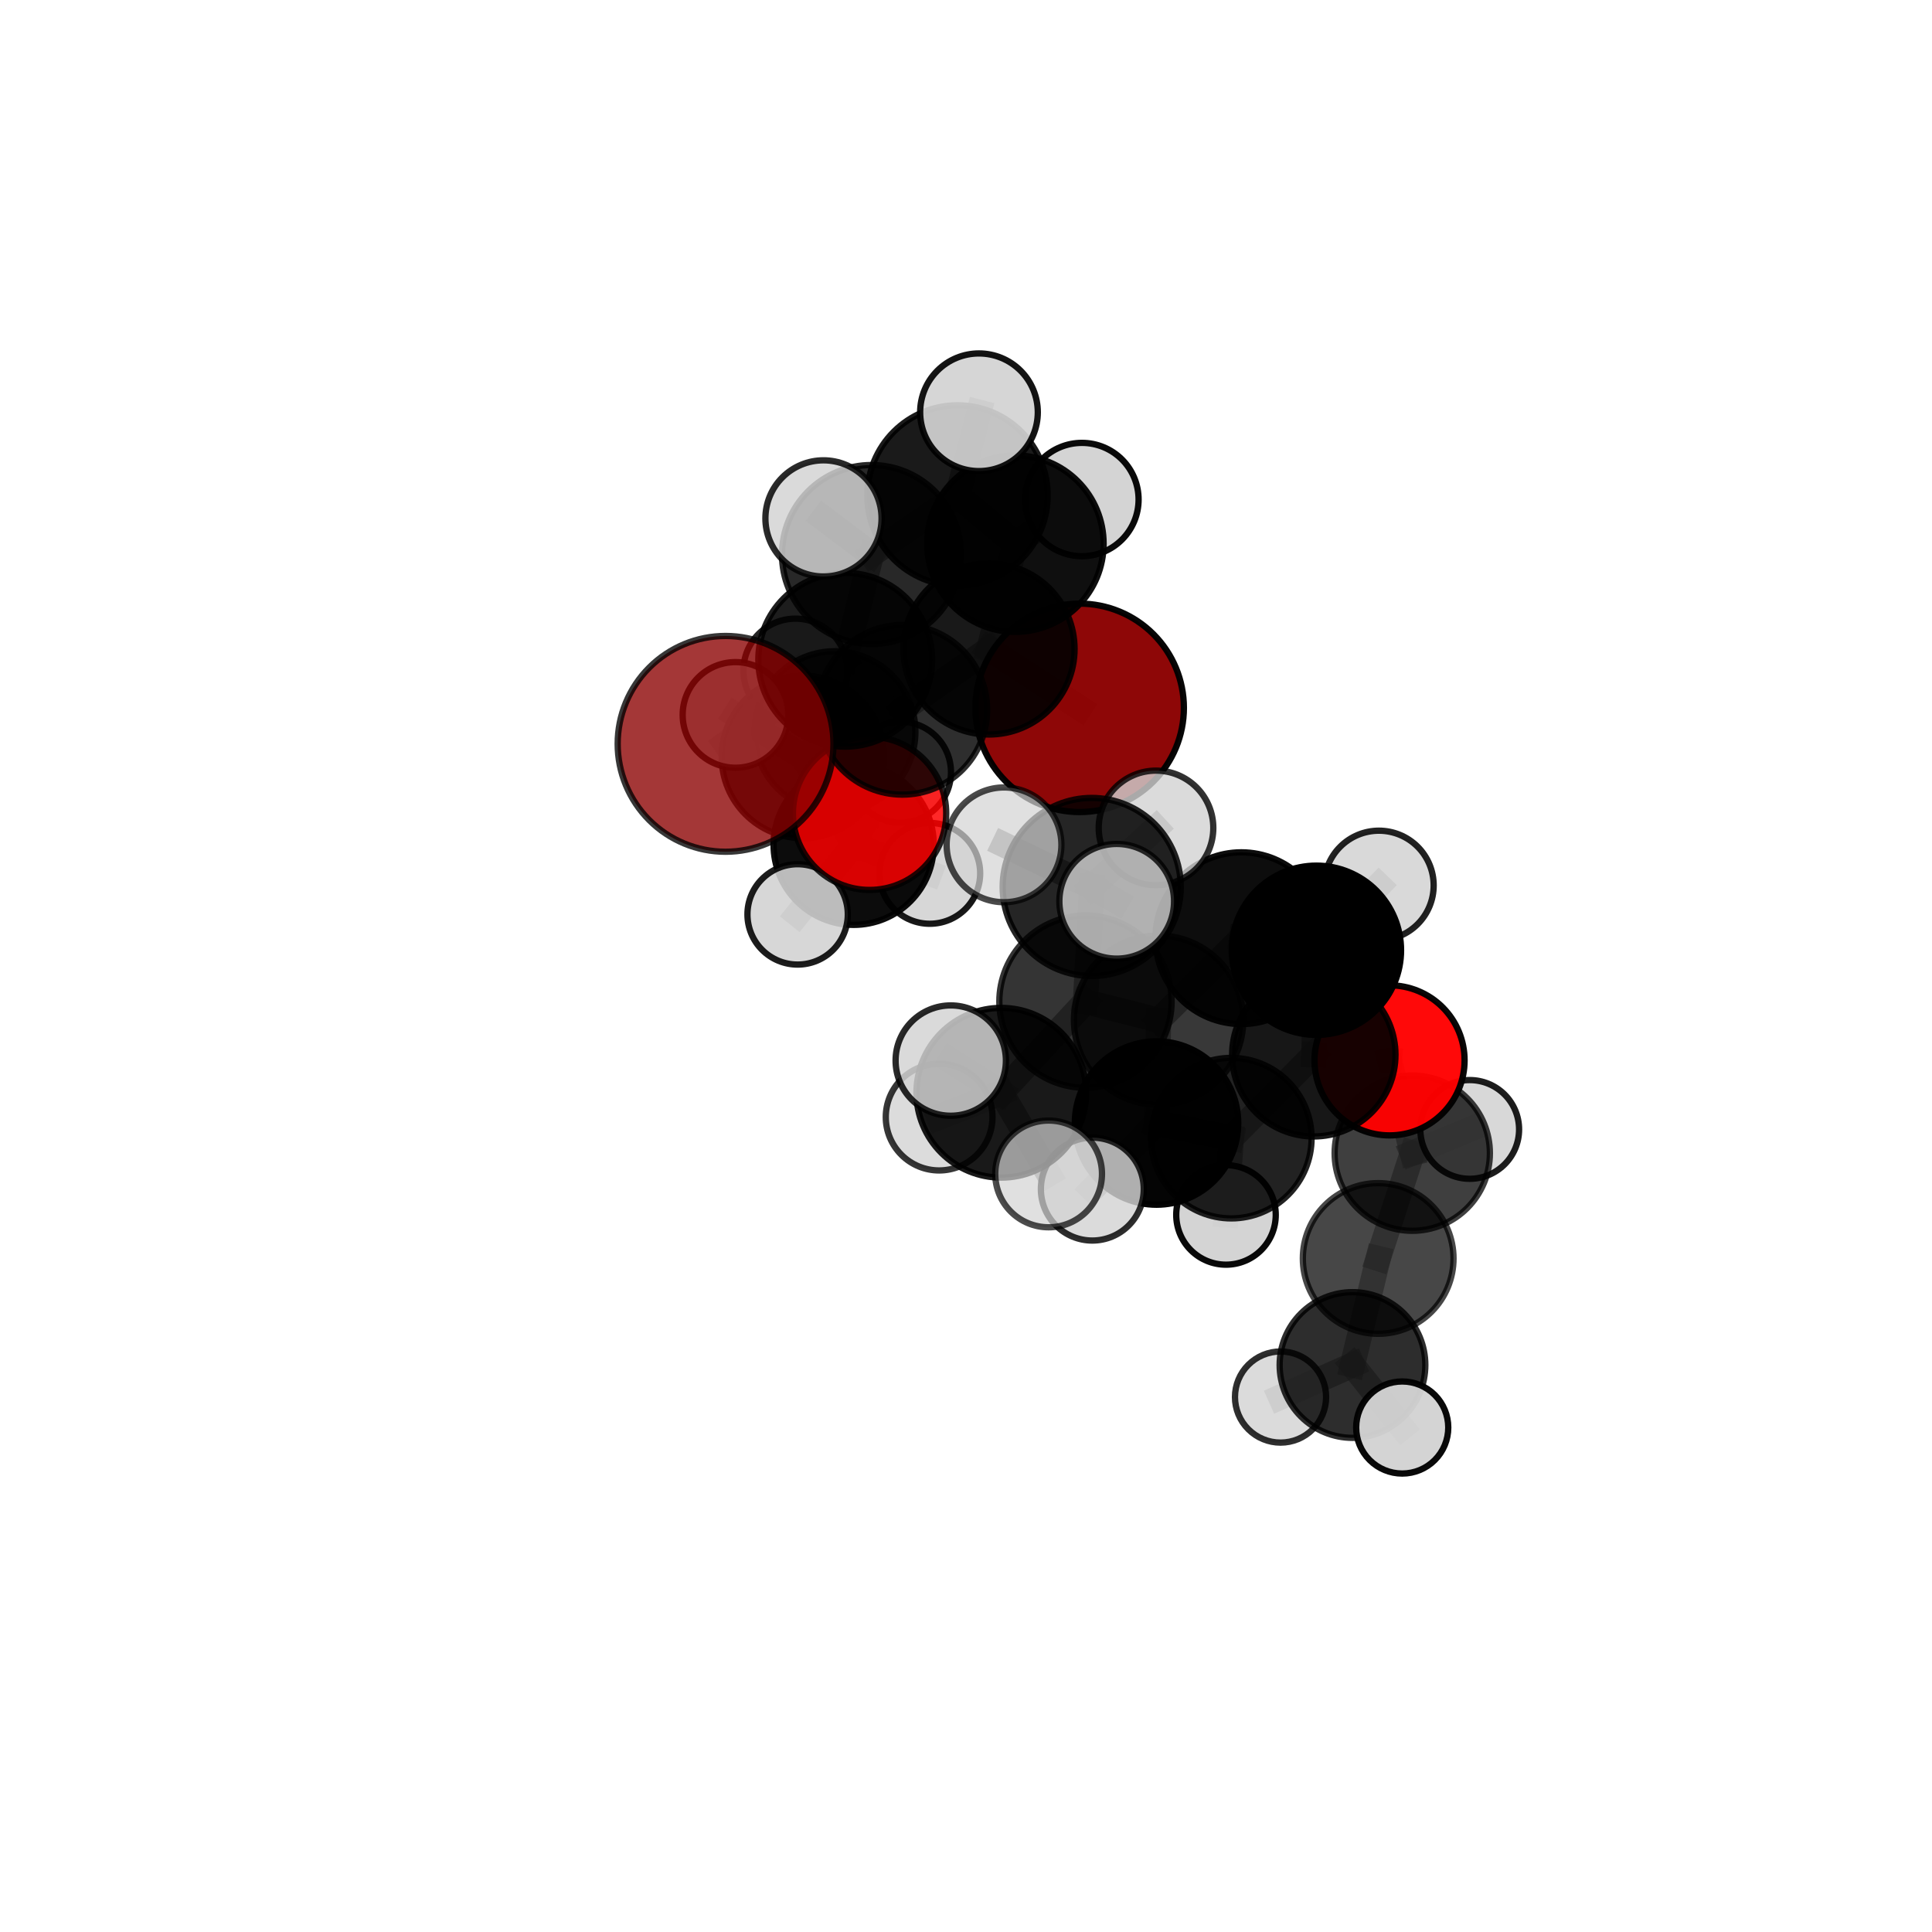 <?xml version="1.0" encoding="utf-8" standalone="no"?>
<!DOCTYPE svg PUBLIC "-//W3C//DTD SVG 1.1//EN"
  "http://www.w3.org/Graphics/SVG/1.1/DTD/svg11.dtd">
<svg xmlns:xlink="http://www.w3.org/1999/xlink" width="153pt" height="153pt" viewBox="0 0 153 153" xmlns="http://www.w3.org/2000/svg" version="1.1">
 <defs>
  <style type="text/css">*{stroke-linejoin: round; stroke-linecap: butt}</style>
 </defs>
 <g id="figure_1">
  <g id="patch_1">
   <path d="M 0 153 
L 153 153 
L 153 0 
L 0 0 
L 0 153 
z
" style="fill: none"/>
  </g>
  <g id="patch_2">
   <path d="M 7.2 145.8 
L 145.8 145.8 
L 145.8 7.2 
L 7.2 7.2 
L 7.2 145.8 
z
" style="fill: none"/>
  </g>
  <g id="axes_1">
   <g id="line2d_1">
    <path d="M 85.501 56.055 
L 78.322 51.392 
" clip-path="url(#p17937cfc79)" style="fill: none; stroke: #808080; stroke-opacity: 0.702; stroke-width: 2; stroke-linecap: square"/>
   </g>
   <g id="line2d_2">
    <path d="M 78.322 51.392 
L 71.461 56.214 
" clip-path="url(#p17937cfc79)" style="fill: none; stroke: #808080; stroke-opacity: 0.713; stroke-width: 2; stroke-linecap: square"/>
   </g>
   <g id="line2d_3">
    <path d="M 57.46 58.908 
L 66.935 52.247 
" clip-path="url(#p17937cfc79)" style="fill: none; stroke: #808080; stroke-opacity: 0.728; stroke-width: 2; stroke-linecap: square"/>
   </g>
   <g id="line2d_4">
    <path d="M 66.935 52.247 
L 71.461 56.214 
" clip-path="url(#p17937cfc79)" style="fill: none; stroke: #808080; stroke-opacity: 0.721; stroke-width: 2; stroke-linecap: square"/>
   </g>
   <g id="line2d_5">
    <path d="M 110.042 83.972 
L 104.043 83.53 
" clip-path="url(#p17937cfc79)" style="fill: none; stroke: #808080; stroke-opacity: 0.665; stroke-width: 2; stroke-linecap: square"/>
   </g>
   <g id="line2d_6">
    <path d="M 110.042 83.972 
L 111.841 91.323 
" clip-path="url(#p17937cfc79)" style="fill: none; stroke: #808080; stroke-opacity: 0.643; stroke-width: 2; stroke-linecap: square"/>
   </g>
   <g id="line2d_7">
    <path d="M 111.841 91.323 
L 109.142 99.661 
" clip-path="url(#p17937cfc79)" style="fill: none; stroke: #808080; stroke-opacity: 0.614; stroke-width: 2; stroke-linecap: square"/>
   </g>
   <g id="line2d_8">
    <path d="M 111.841 91.323 
L 116.39 89.443 
" clip-path="url(#p17937cfc79)" style="fill: none; stroke: #808080; stroke-opacity: 0.624; stroke-width: 2; stroke-linecap: square"/>
   </g>
   <g id="line2d_9">
    <path d="M 68.865 64.409 
L 71.461 56.214 
" clip-path="url(#p17937cfc79)" style="fill: none; stroke: #808080; stroke-opacity: 0.693; stroke-width: 2; stroke-linecap: square"/>
   </g>
   <g id="line2d_10">
    <path d="M 68.865 64.409 
L 67.604 66.901 
" clip-path="url(#p17937cfc79)" style="fill: none; stroke: #808080; stroke-opacity: 0.666; stroke-width: 2; stroke-linecap: square"/>
   </g>
   <g id="line2d_11">
    <path d="M 67.604 66.901 
L 63.588 59.945 
" clip-path="url(#p17937cfc79)" style="fill: none; stroke: #808080; stroke-opacity: 0.66; stroke-width: 2; stroke-linecap: square"/>
   </g>
   <g id="line2d_12">
    <path d="M 67.604 66.901 
L 63.166 72.413 
" clip-path="url(#p17937cfc79)" style="fill: none; stroke: #808080; stroke-opacity: 0.645; stroke-width: 2; stroke-linecap: square"/>
   </g>
   <g id="line2d_13">
    <path d="M 67.604 66.901 
L 73.629 69.163 
" clip-path="url(#p17937cfc79)" style="fill: none; stroke: #808080; stroke-opacity: 0.647; stroke-width: 2; stroke-linecap: square"/>
   </g>
   <g id="line2d_14">
    <path d="M 85.961 79.322 
L 91.751 80.793 
" clip-path="url(#p17937cfc79)" style="fill: none; stroke: #808080; stroke-opacity: 0.716; stroke-width: 2; stroke-linecap: square"/>
   </g>
   <g id="line2d_15">
    <path d="M 85.961 79.322 
L 86.456 70.242 
" clip-path="url(#p17937cfc79)" style="fill: none; stroke: #808080; stroke-opacity: 0.743; stroke-width: 2; stroke-linecap: square"/>
   </g>
   <g id="line2d_16">
    <path d="M 85.961 79.322 
L 79.297 86.538 
" clip-path="url(#p17937cfc79)" style="fill: none; stroke: #808080; stroke-opacity: 0.717; stroke-width: 2; stroke-linecap: square"/>
   </g>
   <g id="line2d_17">
    <path d="M 91.751 80.793 
L 98.304 74.298 
" clip-path="url(#p17937cfc79)" style="fill: none; stroke: #808080; stroke-opacity: 0.714; stroke-width: 2; stroke-linecap: square"/>
   </g>
   <g id="line2d_18">
    <path d="M 91.751 80.793 
L 91.589 88.935 
" clip-path="url(#p17937cfc79)" style="fill: none; stroke: #808080; stroke-opacity: 0.69; stroke-width: 2; stroke-linecap: square"/>
   </g>
   <g id="line2d_19">
    <path d="M 86.456 70.242 
L 79.511 66.905 
" clip-path="url(#p17937cfc79)" style="fill: none; stroke: #808080; stroke-opacity: 0.766; stroke-width: 2; stroke-linecap: square"/>
   </g>
   <g id="line2d_20">
    <path d="M 86.456 70.242 
L 88.435 71.375 
" clip-path="url(#p17937cfc79)" style="fill: none; stroke: #808080; stroke-opacity: 0.766; stroke-width: 2; stroke-linecap: square"/>
   </g>
   <g id="line2d_21">
    <path d="M 86.456 70.242 
L 91.547 65.565 
" clip-path="url(#p17937cfc79)" style="fill: none; stroke: #808080; stroke-opacity: 0.765; stroke-width: 2; stroke-linecap: square"/>
   </g>
   <g id="line2d_22">
    <path d="M 79.297 86.538 
L 75.292 83.99 
" clip-path="url(#p17937cfc79)" style="fill: none; stroke: #808080; stroke-opacity: 0.718; stroke-width: 2; stroke-linecap: square"/>
   </g>
   <g id="line2d_23">
    <path d="M 79.297 86.538 
L 74.373 88.465 
" clip-path="url(#p17937cfc79)" style="fill: none; stroke: #808080; stroke-opacity: 0.702; stroke-width: 2; stroke-linecap: square"/>
   </g>
   <g id="line2d_24">
    <path d="M 79.297 86.538 
L 83.042 92.965 
" clip-path="url(#p17937cfc79)" style="fill: none; stroke: #808080; stroke-opacity: 0.702; stroke-width: 2; stroke-linecap: square"/>
   </g>
   <g id="line2d_25">
    <path d="M 98.304 74.298 
L 104.25 75.254 
" clip-path="url(#p17937cfc79)" style="fill: none; stroke: #808080; stroke-opacity: 0.714; stroke-width: 2; stroke-linecap: square"/>
   </g>
   <g id="line2d_26">
    <path d="M 91.589 88.935 
L 97.512 90.133 
" clip-path="url(#p17937cfc79)" style="fill: none; stroke: #808080; stroke-opacity: 0.664; stroke-width: 2; stroke-linecap: square"/>
   </g>
   <g id="line2d_27">
    <path d="M 91.589 88.935 
L 86.504 94.168 
" clip-path="url(#p17937cfc79)" style="fill: none; stroke: #808080; stroke-opacity: 0.666; stroke-width: 2; stroke-linecap: square"/>
   </g>
   <g id="line2d_28">
    <path d="M 75.829 39.237 
L 69.016 43.913 
" clip-path="url(#p17937cfc79)" style="fill: none; stroke: #808080; stroke-opacity: 0.771; stroke-width: 2; stroke-linecap: square"/>
   </g>
   <g id="line2d_29">
    <path d="M 75.829 39.237 
L 80.411 43.053 
" clip-path="url(#p17937cfc79)" style="fill: none; stroke: #808080; stroke-opacity: 0.763; stroke-width: 2; stroke-linecap: square"/>
   </g>
   <g id="line2d_30">
    <path d="M 75.829 39.237 
L 77.528 32.648 
" clip-path="url(#p17937cfc79)" style="fill: none; stroke: #808080; stroke-opacity: 0.787; stroke-width: 2; stroke-linecap: square"/>
   </g>
   <g id="line2d_31">
    <path d="M 69.016 43.913 
L 66.935 52.247 
" clip-path="url(#p17937cfc79)" style="fill: none; stroke: #808080; stroke-opacity: 0.75; stroke-width: 2; stroke-linecap: square"/>
   </g>
   <g id="line2d_32">
    <path d="M 69.016 43.913 
L 65.214 41.054 
" clip-path="url(#p17937cfc79)" style="fill: none; stroke: #808080; stroke-opacity: 0.776; stroke-width: 2; stroke-linecap: square"/>
   </g>
   <g id="line2d_33">
    <path d="M 80.411 43.053 
L 78.322 51.392 
" clip-path="url(#p17937cfc79)" style="fill: none; stroke: #808080; stroke-opacity: 0.734; stroke-width: 2; stroke-linecap: square"/>
   </g>
   <g id="line2d_34">
    <path d="M 80.411 43.053 
L 85.681 39.559 
" clip-path="url(#p17937cfc79)" style="fill: none; stroke: #808080; stroke-opacity: 0.754; stroke-width: 2; stroke-linecap: square"/>
   </g>
   <g id="line2d_35">
    <path d="M 104.25 75.254 
L 104.043 83.53 
" clip-path="url(#p17937cfc79)" style="fill: none; stroke: #808080; stroke-opacity: 0.689; stroke-width: 2; stroke-linecap: square"/>
   </g>
   <g id="line2d_36">
    <path d="M 104.25 75.254 
L 109.201 70.119 
" clip-path="url(#p17937cfc79)" style="fill: none; stroke: #808080; stroke-opacity: 0.713; stroke-width: 2; stroke-linecap: square"/>
   </g>
   <g id="line2d_37">
    <path d="M 97.512 90.133 
L 104.043 83.53 
" clip-path="url(#p17937cfc79)" style="fill: none; stroke: #808080; stroke-opacity: 0.664; stroke-width: 2; stroke-linecap: square"/>
   </g>
   <g id="line2d_38">
    <path d="M 97.512 90.133 
L 97.09 96.212 
" clip-path="url(#p17937cfc79)" style="fill: none; stroke: #808080; stroke-opacity: 0.642; stroke-width: 2; stroke-linecap: square"/>
   </g>
   <g id="line2d_39">
    <path d="M 109.142 99.661 
L 107.107 108.098 
" clip-path="url(#p17937cfc79)" style="fill: none; stroke: #808080; stroke-opacity: 0.588; stroke-width: 2; stroke-linecap: square"/>
   </g>
   <g id="line2d_40">
    <path d="M 63.588 59.945 
L 66.111 57.953 
" clip-path="url(#p17937cfc79)" style="fill: none; stroke: #808080; stroke-opacity: 0.663; stroke-width: 2; stroke-linecap: square"/>
   </g>
   <g id="line2d_41">
    <path d="M 63.588 59.945 
L 58.245 56.616 
" clip-path="url(#p17937cfc79)" style="fill: none; stroke: #808080; stroke-opacity: 0.675; stroke-width: 2; stroke-linecap: square"/>
   </g>
   <g id="line2d_42">
    <path d="M 107.107 108.098 
L 111.045 113.048 
" clip-path="url(#p17937cfc79)" style="fill: none; stroke: #808080; stroke-opacity: 0.571; stroke-width: 2; stroke-linecap: square"/>
   </g>
   <g id="line2d_43">
    <path d="M 107.107 108.098 
L 101.41 110.636 
" clip-path="url(#p17937cfc79)" style="fill: none; stroke: #808080; stroke-opacity: 0.568; stroke-width: 2; stroke-linecap: square"/>
   </g>
   <g id="line2d_44">
    <path d="M 66.111 57.953 
L 62.992 53.111 
" clip-path="url(#p17937cfc79)" style="fill: none; stroke: #808080; stroke-opacity: 0.664; stroke-width: 2; stroke-linecap: square"/>
   </g>
   <g id="line2d_45">
    <path d="M 66.111 57.953 
L 71.31 61.154 
" clip-path="url(#p17937cfc79)" style="fill: none; stroke: #808080; stroke-opacity: 0.651; stroke-width: 2; stroke-linecap: square"/>
   </g>
   <g id="Path3DCollection_1">
    <path d="M 62.992 57.229 
C 64.084 57.229 65.132 56.795 65.904 56.023 
C 66.676 55.251 67.11 54.203 67.11 53.111 
C 67.11 52.018 66.676 50.971 65.904 50.198 
C 65.132 49.426 64.084 48.992 62.992 48.992 
C 61.899 48.992 60.852 49.426 60.079 50.198 
C 59.307 50.971 58.873 52.018 58.873 53.111 
C 58.873 54.203 59.307 55.251 60.079 56.023 
C 60.852 56.795 61.899 57.229 62.992 57.229 
z
" clip-path="url(#p17937cfc79)" style="fill: #d3d3d3; fill-opacity: 0.858; stroke: #000000; stroke-opacity: 0.858; stroke-width: 0.5"/>
    <path d="M 71.31 65.156 
C 72.371 65.156 73.389 64.734 74.139 63.984 
C 74.89 63.233 75.311 62.216 75.311 61.154 
C 75.311 60.093 74.89 59.075 74.139 58.325 
C 73.389 57.575 72.371 57.153 71.31 57.153 
C 70.249 57.153 69.231 57.575 68.481 58.325 
C 67.73 59.075 67.309 60.093 67.309 61.154 
C 67.309 62.216 67.73 63.233 68.481 63.984 
C 69.231 64.734 70.249 65.156 71.31 65.156 
z
" clip-path="url(#p17937cfc79)" style="fill: #d3d3d3; fill-opacity: 0.902; stroke: #000000; stroke-opacity: 0.902; stroke-width: 0.5"/>
    <path d="M 66.111 64.335 
C 67.804 64.335 69.427 63.662 70.624 62.466 
C 71.82 61.269 72.493 59.646 72.493 57.953 
C 72.493 56.261 71.82 54.638 70.624 53.441 
C 69.427 52.244 67.804 51.572 66.111 51.572 
C 64.419 51.572 62.796 52.244 61.599 53.441 
C 60.402 54.638 59.73 56.261 59.73 57.953 
C 59.73 59.646 60.402 61.269 61.599 62.466 
C 62.796 63.662 64.419 64.335 66.111 64.335 
z
" clip-path="url(#p17937cfc79)" style="fill-opacity: 0.823; stroke: #000000; stroke-opacity: 0.823; stroke-width: 0.5"/>
    <path d="M 63.588 66.38 
C 65.294 66.38 66.931 65.702 68.138 64.495 
C 69.345 63.288 70.023 61.651 70.023 59.945 
C 70.023 58.238 69.345 56.601 68.138 55.394 
C 66.931 54.187 65.294 53.509 63.588 53.509 
C 61.881 53.509 60.244 54.187 59.037 55.394 
C 57.83 56.601 57.152 58.238 57.152 59.945 
C 57.152 61.651 57.83 63.288 59.037 64.495 
C 60.244 65.702 61.881 66.38 63.588 66.38 
z
" clip-path="url(#p17937cfc79)" style="fill-opacity: 0.848; stroke: #000000; stroke-opacity: 0.848; stroke-width: 0.5"/>
    <path d="M 73.629 73.155 
C 74.688 73.155 75.704 72.735 76.453 71.986 
C 77.202 71.237 77.622 70.221 77.622 69.163 
C 77.622 68.104 77.202 67.088 76.453 66.339 
C 75.704 65.59 74.688 65.17 73.629 65.17 
C 72.571 65.17 71.555 65.59 70.806 66.339 
C 70.057 67.088 69.637 68.104 69.637 69.163 
C 69.637 70.221 70.057 71.237 70.806 71.986 
C 71.555 72.735 72.571 73.155 73.629 73.155 
z
" clip-path="url(#p17937cfc79)" style="fill: #d3d3d3; fill-opacity: 0.906; stroke: #000000; stroke-opacity: 0.906; stroke-width: 0.5"/>
    <path d="M 58.245 60.799 
C 59.354 60.799 60.418 60.358 61.202 59.574 
C 61.987 58.789 62.428 57.725 62.428 56.616 
C 62.428 55.506 61.987 54.442 61.202 53.658 
C 60.418 52.873 59.354 52.433 58.245 52.433 
C 57.135 52.433 56.071 52.873 55.287 53.658 
C 54.502 54.442 54.062 55.506 54.062 56.616 
C 54.062 57.725 54.502 58.789 55.287 59.574 
C 56.071 60.358 57.135 60.799 58.245 60.799 
z
" clip-path="url(#p17937cfc79)" style="fill: #d3d3d3; fill-opacity: 0.884; stroke: #000000; stroke-opacity: 0.884; stroke-width: 0.5"/>
    <path d="M 85.501 64.309 
C 87.69 64.309 89.79 63.439 91.337 61.892 
C 92.885 60.344 93.755 58.244 93.755 56.055 
C 93.755 53.867 92.885 51.767 91.337 50.219 
C 89.79 48.671 87.69 47.802 85.501 47.802 
C 83.312 47.802 81.213 48.671 79.665 50.219 
C 78.117 51.767 77.248 53.867 77.248 56.055 
C 77.248 58.244 78.117 60.344 79.665 61.892 
C 81.213 63.439 83.312 64.309 85.501 64.309 
z
" clip-path="url(#p17937cfc79)" style="fill: #8b0000; fill-opacity: 0.969; stroke: #000000; stroke-opacity: 0.969; stroke-width: 0.5"/>
    <path d="M 67.604 73.244 
C 69.286 73.244 70.9 72.576 72.089 71.386 
C 73.279 70.197 73.947 68.583 73.947 66.901 
C 73.947 65.219 73.279 63.605 72.089 62.416 
C 70.9 61.226 69.286 60.558 67.604 60.558 
C 65.922 60.558 64.308 61.226 63.118 62.416 
C 61.929 63.605 61.261 65.219 61.261 66.901 
C 61.261 68.583 61.929 70.197 63.118 71.386 
C 64.308 72.576 65.922 73.244 67.604 73.244 
z
" clip-path="url(#p17937cfc79)" style="fill-opacity: 0.951; stroke: #000000; stroke-opacity: 0.951; stroke-width: 0.5"/>
    <path d="M 63.166 76.387 
C 64.22 76.387 65.231 75.968 65.976 75.223 
C 66.721 74.478 67.14 73.467 67.14 72.413 
C 67.14 71.359 66.721 70.348 65.976 69.603 
C 65.231 68.858 64.22 68.439 63.166 68.439 
C 62.112 68.439 61.101 68.858 60.356 69.603 
C 59.61 70.348 59.192 71.359 59.192 72.413 
C 59.192 73.467 59.61 74.478 60.356 75.223 
C 61.101 75.968 62.112 76.387 63.166 76.387 
z
" clip-path="url(#p17937cfc79)" style="fill: #d3d3d3; fill-opacity: 0.887; stroke: #000000; stroke-opacity: 0.887; stroke-width: 0.5"/>
    <path d="M 78.322 58.168 
C 80.119 58.168 81.843 57.454 83.113 56.183 
C 84.384 54.913 85.098 53.189 85.098 51.392 
C 85.098 49.595 84.384 47.871 83.113 46.6 
C 81.843 45.329 80.119 44.615 78.322 44.615 
C 76.525 44.615 74.801 45.329 73.53 46.6 
C 72.259 47.871 71.545 49.595 71.545 51.392 
C 71.545 53.189 72.259 54.913 73.53 56.183 
C 74.801 57.454 76.525 58.168 78.322 58.168 
z
" clip-path="url(#p17937cfc79)" style="fill-opacity: 0.902; stroke: #000000; stroke-opacity: 0.902; stroke-width: 0.5"/>
    <path d="M 85.681 44.046 
C 86.871 44.046 88.012 43.573 88.854 42.732 
C 89.695 41.89 90.168 40.749 90.168 39.559 
C 90.168 38.369 89.695 37.228 88.854 36.386 
C 88.012 35.545 86.871 35.072 85.681 35.072 
C 84.491 35.072 83.349 35.545 82.508 36.386 
C 81.666 37.228 81.193 38.369 81.193 39.559 
C 81.193 40.749 81.666 41.89 82.508 42.732 
C 83.349 43.573 84.491 44.046 85.681 44.046 
z
" clip-path="url(#p17937cfc79)" style="fill: #d3d3d3; fill-opacity: 0.958; stroke: #000000; stroke-opacity: 0.958; stroke-width: 0.5"/>
    <path d="M 68.865 70.477 
C 70.474 70.477 72.018 69.837 73.156 68.699 
C 74.294 67.561 74.933 66.018 74.933 64.409 
C 74.933 62.799 74.294 61.256 73.156 60.118 
C 72.018 58.98 70.474 58.341 68.865 58.341 
C 67.256 58.341 65.712 58.98 64.574 60.118 
C 63.437 61.256 62.797 62.799 62.797 64.409 
C 62.797 66.018 63.437 67.561 64.574 68.699 
C 65.712 69.837 67.256 70.477 68.865 70.477 
z
" clip-path="url(#p17937cfc79)" style="fill: #ff0000; fill-opacity: 0.84; stroke: #000000; stroke-opacity: 0.84; stroke-width: 0.5"/>
    <path d="M 80.411 50.039 
C 82.264 50.039 84.041 49.303 85.351 47.993 
C 86.661 46.683 87.398 44.906 87.398 43.053 
C 87.398 41.2 86.661 39.423 85.351 38.112 
C 84.041 36.802 82.264 36.066 80.411 36.066 
C 78.558 36.066 76.781 36.802 75.471 38.112 
C 74.16 39.423 73.424 41.2 73.424 43.053 
C 73.424 44.906 74.16 46.683 75.471 47.993 
C 76.781 49.303 78.558 50.039 80.411 50.039 
z
" clip-path="url(#p17937cfc79)" style="fill-opacity: 0.938; stroke: #000000; stroke-opacity: 0.938; stroke-width: 0.5"/>
    <path d="M 71.461 62.929 
C 73.242 62.929 74.95 62.222 76.209 60.962 
C 77.469 59.703 78.176 57.995 78.176 56.214 
C 78.176 54.433 77.469 52.724 76.209 51.465 
C 74.95 50.206 73.242 49.498 71.461 49.498 
C 69.68 49.498 67.971 50.206 66.712 51.465 
C 65.453 52.724 64.745 54.433 64.745 56.214 
C 64.745 57.995 65.453 59.703 66.712 60.962 
C 67.971 62.222 69.68 62.929 71.461 62.929 
z
" clip-path="url(#p17937cfc79)" style="fill-opacity: 0.819; stroke: #000000; stroke-opacity: 0.819; stroke-width: 0.5"/>
    <path d="M 75.829 46.376 
C 77.723 46.376 79.539 45.623 80.877 44.285 
C 82.216 42.946 82.968 41.13 82.968 39.237 
C 82.968 37.343 82.216 35.527 80.877 34.188 
C 79.539 32.85 77.723 32.097 75.829 32.097 
C 73.936 32.097 72.12 32.85 70.781 34.188 
C 69.442 35.527 68.69 37.343 68.69 39.237 
C 68.69 41.13 69.442 42.946 70.781 44.285 
C 72.12 45.623 73.936 46.376 75.829 46.376 
z
" clip-path="url(#p17937cfc79)" style="fill-opacity: 0.897; stroke: #000000; stroke-opacity: 0.897; stroke-width: 0.5"/>
    <path d="M 66.935 59.128 
C 68.76 59.128 70.51 58.403 71.801 57.112 
C 73.091 55.822 73.816 54.072 73.816 52.247 
C 73.816 50.422 73.091 48.672 71.801 47.381 
C 70.51 46.091 68.76 45.366 66.935 45.366 
C 65.11 45.366 63.36 46.091 62.069 47.381 
C 60.779 48.672 60.054 50.422 60.054 52.247 
C 60.054 54.072 60.779 55.822 62.069 57.112 
C 63.36 58.403 65.11 59.128 66.935 59.128 
z
" clip-path="url(#p17937cfc79)" style="fill-opacity: 0.883; stroke: #000000; stroke-opacity: 0.883; stroke-width: 0.5"/>
    <path d="M 77.528 37.307 
C 78.763 37.307 79.948 36.816 80.822 35.942 
C 81.695 35.069 82.186 33.884 82.186 32.648 
C 82.186 31.413 81.695 30.228 80.822 29.354 
C 79.948 28.481 78.763 27.99 77.528 27.99 
C 76.292 27.99 75.107 28.481 74.234 29.354 
C 73.36 30.228 72.869 31.413 72.869 32.648 
C 72.869 33.884 73.36 35.069 74.234 35.942 
C 75.107 36.816 76.292 37.307 77.528 37.307 
z
" clip-path="url(#p17937cfc79)" style="fill: #d3d3d3; fill-opacity: 0.918; stroke: #000000; stroke-opacity: 0.918; stroke-width: 0.5"/>
    <path d="M 69.016 51 
C 70.895 51 72.698 50.254 74.027 48.925 
C 75.356 47.596 76.103 45.793 76.103 43.913 
C 76.103 42.033 75.356 40.231 74.027 38.901 
C 72.698 37.572 70.895 36.826 69.016 36.826 
C 67.136 36.826 65.333 37.572 64.004 38.901 
C 62.675 40.231 61.928 42.033 61.928 43.913 
C 61.928 45.793 62.675 47.596 64.004 48.925 
C 65.333 50.254 67.136 51 69.016 51 
z
" clip-path="url(#p17937cfc79)" style="fill-opacity: 0.84; stroke: #000000; stroke-opacity: 0.84; stroke-width: 0.5"/>
    <path d="M 116.39 93.352 
C 117.427 93.352 118.421 92.94 119.155 92.207 
C 119.888 91.474 120.3 90.479 120.3 89.443 
C 120.3 88.406 119.888 87.411 119.155 86.678 
C 118.421 85.945 117.427 85.533 116.39 85.533 
C 115.353 85.533 114.359 85.945 113.626 86.678 
C 112.893 87.411 112.481 88.406 112.481 89.443 
C 112.481 90.479 112.893 91.474 113.626 92.207 
C 114.359 92.94 115.353 93.352 116.39 93.352 
z
" clip-path="url(#p17937cfc79)" style="fill: #d3d3d3; fill-opacity: 0.886; stroke: #000000; stroke-opacity: 0.886; stroke-width: 0.5"/>
    <path d="M 57.46 67.452 
C 59.726 67.452 61.9 66.552 63.502 64.95 
C 65.105 63.347 66.005 61.174 66.005 58.908 
C 66.005 56.641 65.105 54.468 63.502 52.865 
C 61.9 51.263 59.726 50.363 57.46 50.363 
C 55.194 50.363 53.02 51.263 51.418 52.865 
C 49.815 54.468 48.915 56.641 48.915 58.908 
C 48.915 61.174 49.815 63.347 51.418 64.95 
C 53.02 66.552 55.194 67.452 57.46 67.452 
z
" clip-path="url(#p17937cfc79)" style="fill: #8b0000; fill-opacity: 0.783; stroke: #000000; stroke-opacity: 0.783; stroke-width: 0.5"/>
    <path d="M 101.41 114.244 
C 102.367 114.244 103.285 113.864 103.961 113.187 
C 104.638 112.511 105.018 111.593 105.018 110.636 
C 105.018 109.679 104.638 108.761 103.961 108.084 
C 103.285 107.408 102.367 107.027 101.41 107.027 
C 100.453 107.027 99.535 107.408 98.858 108.084 
C 98.182 108.761 97.801 109.679 97.801 110.636 
C 97.801 111.593 98.182 112.511 98.858 113.187 
C 99.535 113.864 100.453 114.244 101.41 114.244 
z
" clip-path="url(#p17937cfc79)" style="fill: #d3d3d3; fill-opacity: 0.817; stroke: #000000; stroke-opacity: 0.817; stroke-width: 0.5"/>
    <path d="M 111.841 97.471 
C 113.471 97.471 115.035 96.823 116.188 95.67 
C 117.341 94.517 117.989 92.953 117.989 91.323 
C 117.989 89.692 117.341 88.128 116.188 86.975 
C 115.035 85.822 113.471 85.174 111.841 85.174 
C 110.21 85.174 108.646 85.822 107.493 86.975 
C 106.34 88.128 105.692 89.692 105.692 91.323 
C 105.692 92.953 106.34 94.517 107.493 95.67 
C 108.646 96.823 110.21 97.471 111.841 97.471 
z
" clip-path="url(#p17937cfc79)" style="fill-opacity: 0.752; stroke: #000000; stroke-opacity: 0.752; stroke-width: 0.5"/>
    <path d="M 65.214 45.654 
C 66.434 45.654 67.604 45.169 68.466 44.307 
C 69.329 43.444 69.814 42.274 69.814 41.054 
C 69.814 39.834 69.329 38.664 68.466 37.802 
C 67.604 36.939 66.434 36.454 65.214 36.454 
C 63.994 36.454 62.824 36.939 61.961 37.802 
C 61.099 38.664 60.614 39.834 60.614 41.054 
C 60.614 42.274 61.099 43.444 61.961 44.307 
C 62.824 45.169 63.994 45.654 65.214 45.654 
z
" clip-path="url(#p17937cfc79)" style="fill: #d3d3d3; fill-opacity: 0.834; stroke: #000000; stroke-opacity: 0.834; stroke-width: 0.5"/>
    <path d="M 109.142 105.628 
C 110.724 105.628 112.242 105 113.361 103.881 
C 114.48 102.762 115.109 101.244 115.109 99.661 
C 115.109 98.079 114.48 96.561 113.361 95.442 
C 112.242 94.323 110.724 93.694 109.142 93.694 
C 107.559 93.694 106.042 94.323 104.923 95.442 
C 103.804 96.561 103.175 98.079 103.175 99.661 
C 103.175 101.244 103.804 102.762 104.923 103.881 
C 106.042 105 107.559 105.628 109.142 105.628 
z
" clip-path="url(#p17937cfc79)" style="fill-opacity: 0.719; stroke: #000000; stroke-opacity: 0.719; stroke-width: 0.5"/>
    <path d="M 107.107 113.867 
C 108.637 113.867 110.105 113.259 111.186 112.177 
C 112.268 111.095 112.876 109.628 112.876 108.098 
C 112.876 106.568 112.268 105.1 111.186 104.018 
C 110.105 102.937 108.637 102.329 107.107 102.329 
C 105.577 102.329 104.11 102.937 103.028 104.018 
C 101.946 105.1 101.338 106.568 101.338 108.098 
C 101.338 109.628 101.946 111.095 103.028 112.177 
C 104.11 113.259 105.577 113.867 107.107 113.867 
z
" clip-path="url(#p17937cfc79)" style="fill-opacity: 0.824; stroke: #000000; stroke-opacity: 0.824; stroke-width: 0.5"/>
    <path d="M 110.042 89.915 
C 111.618 89.915 113.129 89.289 114.244 88.174 
C 115.358 87.06 115.984 85.548 115.984 83.972 
C 115.984 82.396 115.358 80.884 114.244 79.77 
C 113.129 78.655 111.618 78.029 110.042 78.029 
C 108.466 78.029 106.954 78.655 105.839 79.77 
C 104.725 80.884 104.099 82.396 104.099 83.972 
C 104.099 85.548 104.725 87.06 105.839 88.174 
C 106.954 89.289 108.466 89.915 110.042 89.915 
z
" clip-path="url(#p17937cfc79)" style="fill: #ff0000; fill-opacity: 0.964; stroke: #000000; stroke-opacity: 0.964; stroke-width: 0.5"/>
    <path d="M 111.045 116.694 
C 112.012 116.694 112.94 116.31 113.624 115.626 
C 114.308 114.943 114.692 114.015 114.692 113.048 
C 114.692 112.081 114.308 111.153 113.624 110.47 
C 112.94 109.786 112.012 109.402 111.045 109.402 
C 110.078 109.402 109.151 109.786 108.467 110.47 
C 107.783 111.153 107.399 112.081 107.399 113.048 
C 107.399 114.015 107.783 114.943 108.467 115.626 
C 109.151 116.31 110.078 116.694 111.045 116.694 
z
" clip-path="url(#p17937cfc79)" style="fill: #d3d3d3; fill-opacity: 0.963; stroke: #000000; stroke-opacity: 0.963; stroke-width: 0.5"/>
    <path d="M 97.09 100.153 
C 98.135 100.153 99.137 99.738 99.876 98.999 
C 100.615 98.26 101.03 97.257 101.03 96.212 
C 101.03 95.167 100.615 94.165 99.876 93.426 
C 99.137 92.687 98.135 92.272 97.09 92.272 
C 96.045 92.272 95.042 92.687 94.303 93.426 
C 93.564 94.165 93.149 95.167 93.149 96.212 
C 93.149 97.257 93.564 98.26 94.303 98.999 
C 95.042 99.738 96.045 100.153 97.09 100.153 
z
" clip-path="url(#p17937cfc79)" style="fill: #d3d3d3; fill-opacity: 0.962; stroke: #000000; stroke-opacity: 0.962; stroke-width: 0.5"/>
    <path d="M 104.043 90 
C 105.759 90 107.404 89.318 108.618 88.105 
C 109.831 86.892 110.512 85.246 110.512 83.53 
C 110.512 81.814 109.831 80.169 108.618 78.956 
C 107.404 77.742 105.759 77.061 104.043 77.061 
C 102.327 77.061 100.682 77.742 99.468 78.956 
C 98.255 80.169 97.574 81.814 97.574 83.53 
C 97.574 85.246 98.255 86.892 99.468 88.105 
C 100.682 89.318 102.327 90 104.043 90 
z
" clip-path="url(#p17937cfc79)" style="fill-opacity: 0.909; stroke: #000000; stroke-opacity: 0.909; stroke-width: 0.5"/>
    <path d="M 97.512 96.489 
C 99.197 96.489 100.814 95.819 102.006 94.627 
C 103.198 93.435 103.868 91.819 103.868 90.133 
C 103.868 88.448 103.198 86.831 102.006 85.639 
C 100.814 84.447 99.197 83.777 97.512 83.777 
C 95.826 83.777 94.21 84.447 93.018 85.639 
C 91.826 86.831 91.156 88.448 91.156 90.133 
C 91.156 91.819 91.826 93.435 93.018 94.627 
C 94.21 95.819 95.826 96.489 97.512 96.489 
z
" clip-path="url(#p17937cfc79)" style="fill-opacity: 0.867; stroke: #000000; stroke-opacity: 0.867; stroke-width: 0.5"/>
    <path d="M 109.201 74.454 
C 110.351 74.454 111.454 73.997 112.267 73.184 
C 113.079 72.371 113.536 71.269 113.536 70.119 
C 113.536 68.969 113.079 67.867 112.267 67.054 
C 111.454 66.241 110.351 65.784 109.201 65.784 
C 108.052 65.784 106.949 66.241 106.136 67.054 
C 105.323 67.867 104.866 68.969 104.866 70.119 
C 104.866 71.269 105.323 72.371 106.136 73.184 
C 106.949 73.997 108.052 74.454 109.201 74.454 
z
" clip-path="url(#p17937cfc79)" style="fill: #d3d3d3; fill-opacity: 0.867; stroke: #000000; stroke-opacity: 0.867; stroke-width: 0.5"/>
    <path d="M 104.25 81.957 
C 106.027 81.957 107.733 81.251 108.99 79.994 
C 110.247 78.737 110.953 77.032 110.953 75.254 
C 110.953 73.476 110.247 71.771 108.99 70.514 
C 107.733 69.257 106.027 68.551 104.25 68.551 
C 102.472 68.551 100.767 69.257 99.51 70.514 
C 98.253 71.771 97.546 73.476 97.546 75.254 
C 97.546 77.032 98.253 78.737 99.51 79.994 
C 100.767 81.251 102.472 81.957 104.25 81.957 
z
" clip-path="url(#p17937cfc79)" style="stroke: #000000; stroke-width: 0.5"/>
    <path d="M 91.589 95.405 
C 93.305 95.405 94.951 94.724 96.164 93.51 
C 97.377 92.297 98.059 90.651 98.059 88.935 
C 98.059 87.219 97.377 85.573 96.164 84.359 
C 94.951 83.146 93.305 82.464 91.589 82.464 
C 89.872 82.464 88.227 83.146 87.013 84.359 
C 85.8 85.573 85.118 87.219 85.118 88.935 
C 85.118 90.651 85.8 92.297 87.013 93.51 
C 88.227 94.724 89.872 95.405 91.589 95.405 
z
" clip-path="url(#p17937cfc79)" style="fill-opacity: 0.981; stroke: #000000; stroke-opacity: 0.981; stroke-width: 0.5"/>
    <path d="M 86.504 98.242 
C 87.584 98.242 88.62 97.813 89.384 97.049 
C 90.148 96.285 90.578 95.249 90.578 94.168 
C 90.578 93.088 90.148 92.051 89.384 91.287 
C 88.62 90.523 87.584 90.094 86.504 90.094 
C 85.423 90.094 84.387 90.523 83.623 91.287 
C 82.859 92.051 82.43 93.088 82.43 94.168 
C 82.43 95.249 82.859 96.285 83.623 97.049 
C 84.387 97.813 85.423 98.242 86.504 98.242 
z
" clip-path="url(#p17937cfc79)" style="fill: #d3d3d3; fill-opacity: 0.824; stroke: #000000; stroke-opacity: 0.824; stroke-width: 0.5"/>
    <path d="M 98.304 81.1 
C 100.108 81.1 101.838 80.383 103.113 79.108 
C 104.389 77.832 105.105 76.102 105.105 74.298 
C 105.105 72.495 104.389 70.764 103.113 69.489 
C 101.838 68.213 100.108 67.497 98.304 67.497 
C 96.5 67.497 94.77 68.213 93.494 69.489 
C 92.219 70.764 91.502 72.495 91.502 74.298 
C 91.502 76.102 92.219 77.832 93.494 79.108 
C 94.77 80.383 96.5 81.1 98.304 81.1 
z
" clip-path="url(#p17937cfc79)" style="fill-opacity: 0.946; stroke: #000000; stroke-opacity: 0.946; stroke-width: 0.5"/>
    <path d="M 91.751 87.498 
C 93.529 87.498 95.235 86.792 96.492 85.534 
C 97.749 84.277 98.456 82.571 98.456 80.793 
C 98.456 79.015 97.749 77.309 96.492 76.052 
C 95.235 74.795 93.529 74.088 91.751 74.088 
C 89.973 74.088 88.267 74.795 87.01 76.052 
C 85.753 77.309 85.046 79.015 85.046 80.793 
C 85.046 82.571 85.753 84.277 87.01 85.534 
C 88.267 86.792 89.973 87.498 91.751 87.498 
z
" clip-path="url(#p17937cfc79)" style="fill-opacity: 0.778; stroke: #000000; stroke-opacity: 0.778; stroke-width: 0.5"/>
    <path d="M 74.373 92.691 
C 75.494 92.691 76.569 92.246 77.361 91.453 
C 78.153 90.661 78.599 89.586 78.599 88.465 
C 78.599 87.345 78.153 86.27 77.361 85.478 
C 76.569 84.685 75.494 84.24 74.373 84.24 
C 73.252 84.24 72.177 84.685 71.385 85.478 
C 70.593 86.27 70.147 87.345 70.147 88.465 
C 70.147 89.586 70.593 90.661 71.385 91.453 
C 72.177 92.246 73.252 92.691 74.373 92.691 
z
" clip-path="url(#p17937cfc79)" style="fill: #d3d3d3; fill-opacity: 0.787; stroke: #000000; stroke-opacity: 0.787; stroke-width: 0.5"/>
    <path d="M 85.961 86.145 
C 87.771 86.145 89.506 85.426 90.785 84.146 
C 92.065 82.867 92.784 81.132 92.784 79.322 
C 92.784 77.513 92.065 75.778 90.785 74.498 
C 89.506 73.219 87.771 72.5 85.961 72.5 
C 84.152 72.5 82.417 73.219 81.137 74.498 
C 79.858 75.778 79.139 77.513 79.139 79.322 
C 79.139 81.132 79.858 82.867 81.137 84.146 
C 82.417 85.426 84.152 86.145 85.961 86.145 
z
" clip-path="url(#p17937cfc79)" style="fill-opacity: 0.796; stroke: #000000; stroke-opacity: 0.796; stroke-width: 0.5"/>
    <path d="M 91.547 70.104 
C 92.751 70.104 93.905 69.625 94.756 68.774 
C 95.607 67.923 96.085 66.769 96.085 65.565 
C 96.085 64.362 95.607 63.207 94.756 62.356 
C 93.905 61.505 92.751 61.027 91.547 61.027 
C 90.343 61.027 89.189 61.505 88.338 62.356 
C 87.487 63.207 87.009 64.362 87.009 65.565 
C 87.009 66.769 87.487 67.923 88.338 68.774 
C 89.189 69.625 90.343 70.104 91.547 70.104 
z
" clip-path="url(#p17937cfc79)" style="fill: #d3d3d3; fill-opacity: 0.801; stroke: #000000; stroke-opacity: 0.801; stroke-width: 0.5"/>
    <path d="M 79.297 93.258 
C 81.079 93.258 82.788 92.55 84.049 91.29 
C 85.309 90.03 86.017 88.32 86.017 86.538 
C 86.017 84.756 85.309 83.046 84.049 81.786 
C 82.788 80.526 81.079 79.818 79.297 79.818 
C 77.514 79.818 75.805 80.526 74.545 81.786 
C 73.285 83.046 72.576 84.756 72.576 86.538 
C 72.576 88.32 73.285 90.03 74.545 91.29 
C 75.805 92.55 77.514 93.258 79.297 93.258 
z
" clip-path="url(#p17937cfc79)" style="fill-opacity: 0.899; stroke: #000000; stroke-opacity: 0.899; stroke-width: 0.5"/>
    <path d="M 86.456 77.294 
C 88.326 77.294 90.12 76.551 91.443 75.229 
C 92.765 73.906 93.508 72.112 93.508 70.242 
C 93.508 68.372 92.765 66.578 91.443 65.255 
C 90.12 63.933 88.326 63.19 86.456 63.19 
C 84.586 63.19 82.792 63.933 81.469 65.255 
C 80.147 66.578 79.403 68.372 79.403 70.242 
C 79.403 72.112 80.147 73.906 81.469 75.229 
C 82.792 76.551 84.586 77.294 86.456 77.294 
z
" clip-path="url(#p17937cfc79)" style="fill-opacity: 0.855; stroke: #000000; stroke-opacity: 0.855; stroke-width: 0.5"/>
    <path d="M 79.511 71.449 
C 80.716 71.449 81.872 70.97 82.724 70.118 
C 83.576 69.266 84.055 68.11 84.055 66.905 
C 84.055 65.7 83.576 64.544 82.724 63.691 
C 81.872 62.839 80.716 62.36 79.511 62.36 
C 78.305 62.36 77.149 62.839 76.297 63.691 
C 75.445 64.544 74.966 65.7 74.966 66.905 
C 74.966 68.11 75.445 69.266 76.297 70.118 
C 77.149 70.97 78.305 71.449 79.511 71.449 
z
" clip-path="url(#p17937cfc79)" style="fill: #d3d3d3; fill-opacity: 0.71; stroke: #000000; stroke-opacity: 0.71; stroke-width: 0.5"/>
    <path d="M 83.042 97.192 
C 84.163 97.192 85.238 96.747 86.031 95.954 
C 86.823 95.161 87.269 94.086 87.269 92.965 
C 87.269 91.845 86.823 90.769 86.031 89.977 
C 85.238 89.184 84.163 88.739 83.042 88.739 
C 81.921 88.739 80.846 89.184 80.054 89.977 
C 79.261 90.769 78.816 91.845 78.816 92.965 
C 78.816 94.086 79.261 95.161 80.054 95.954 
C 80.846 96.747 81.921 97.192 83.042 97.192 
z
" clip-path="url(#p17937cfc79)" style="fill: #d3d3d3; fill-opacity: 0.7; stroke: #000000; stroke-opacity: 0.7; stroke-width: 0.5"/>
    <path d="M 75.292 88.358 
C 76.451 88.358 77.562 87.898 78.381 87.079 
C 79.2 86.26 79.66 85.148 79.66 83.99 
C 79.66 82.832 79.2 81.72 78.381 80.901 
C 77.562 80.082 76.451 79.622 75.292 79.622 
C 74.134 79.622 73.023 80.082 72.203 80.901 
C 71.384 81.72 70.924 82.832 70.924 83.99 
C 70.924 85.148 71.384 86.26 72.203 87.079 
C 73.023 87.898 74.134 88.358 75.292 88.358 
z
" clip-path="url(#p17937cfc79)" style="fill: #d3d3d3; fill-opacity: 0.836; stroke: #000000; stroke-opacity: 0.836; stroke-width: 0.5"/>
    <path d="M 88.435 75.916 
C 89.639 75.916 90.795 75.438 91.646 74.586 
C 92.498 73.735 92.976 72.579 92.976 71.375 
C 92.976 70.171 92.498 69.016 91.646 68.164 
C 90.795 67.312 89.639 66.834 88.435 66.834 
C 87.231 66.834 86.076 67.312 85.224 68.164 
C 84.372 69.016 83.894 70.171 83.894 71.375 
C 83.894 72.579 84.372 73.735 85.224 74.586 
C 86.076 75.438 87.231 75.916 88.435 75.916 
z
" clip-path="url(#p17937cfc79)" style="fill: #d3d3d3; fill-opacity: 0.803; stroke: #000000; stroke-opacity: 0.803; stroke-width: 0.5"/>
   </g>
  </g>
 </g>
 <defs>
  <clipPath id="p17937cfc79">
   <rect x="7.2" y="7.2" width="138.6" height="138.6"/>
  </clipPath>
 </defs>
</svg>
